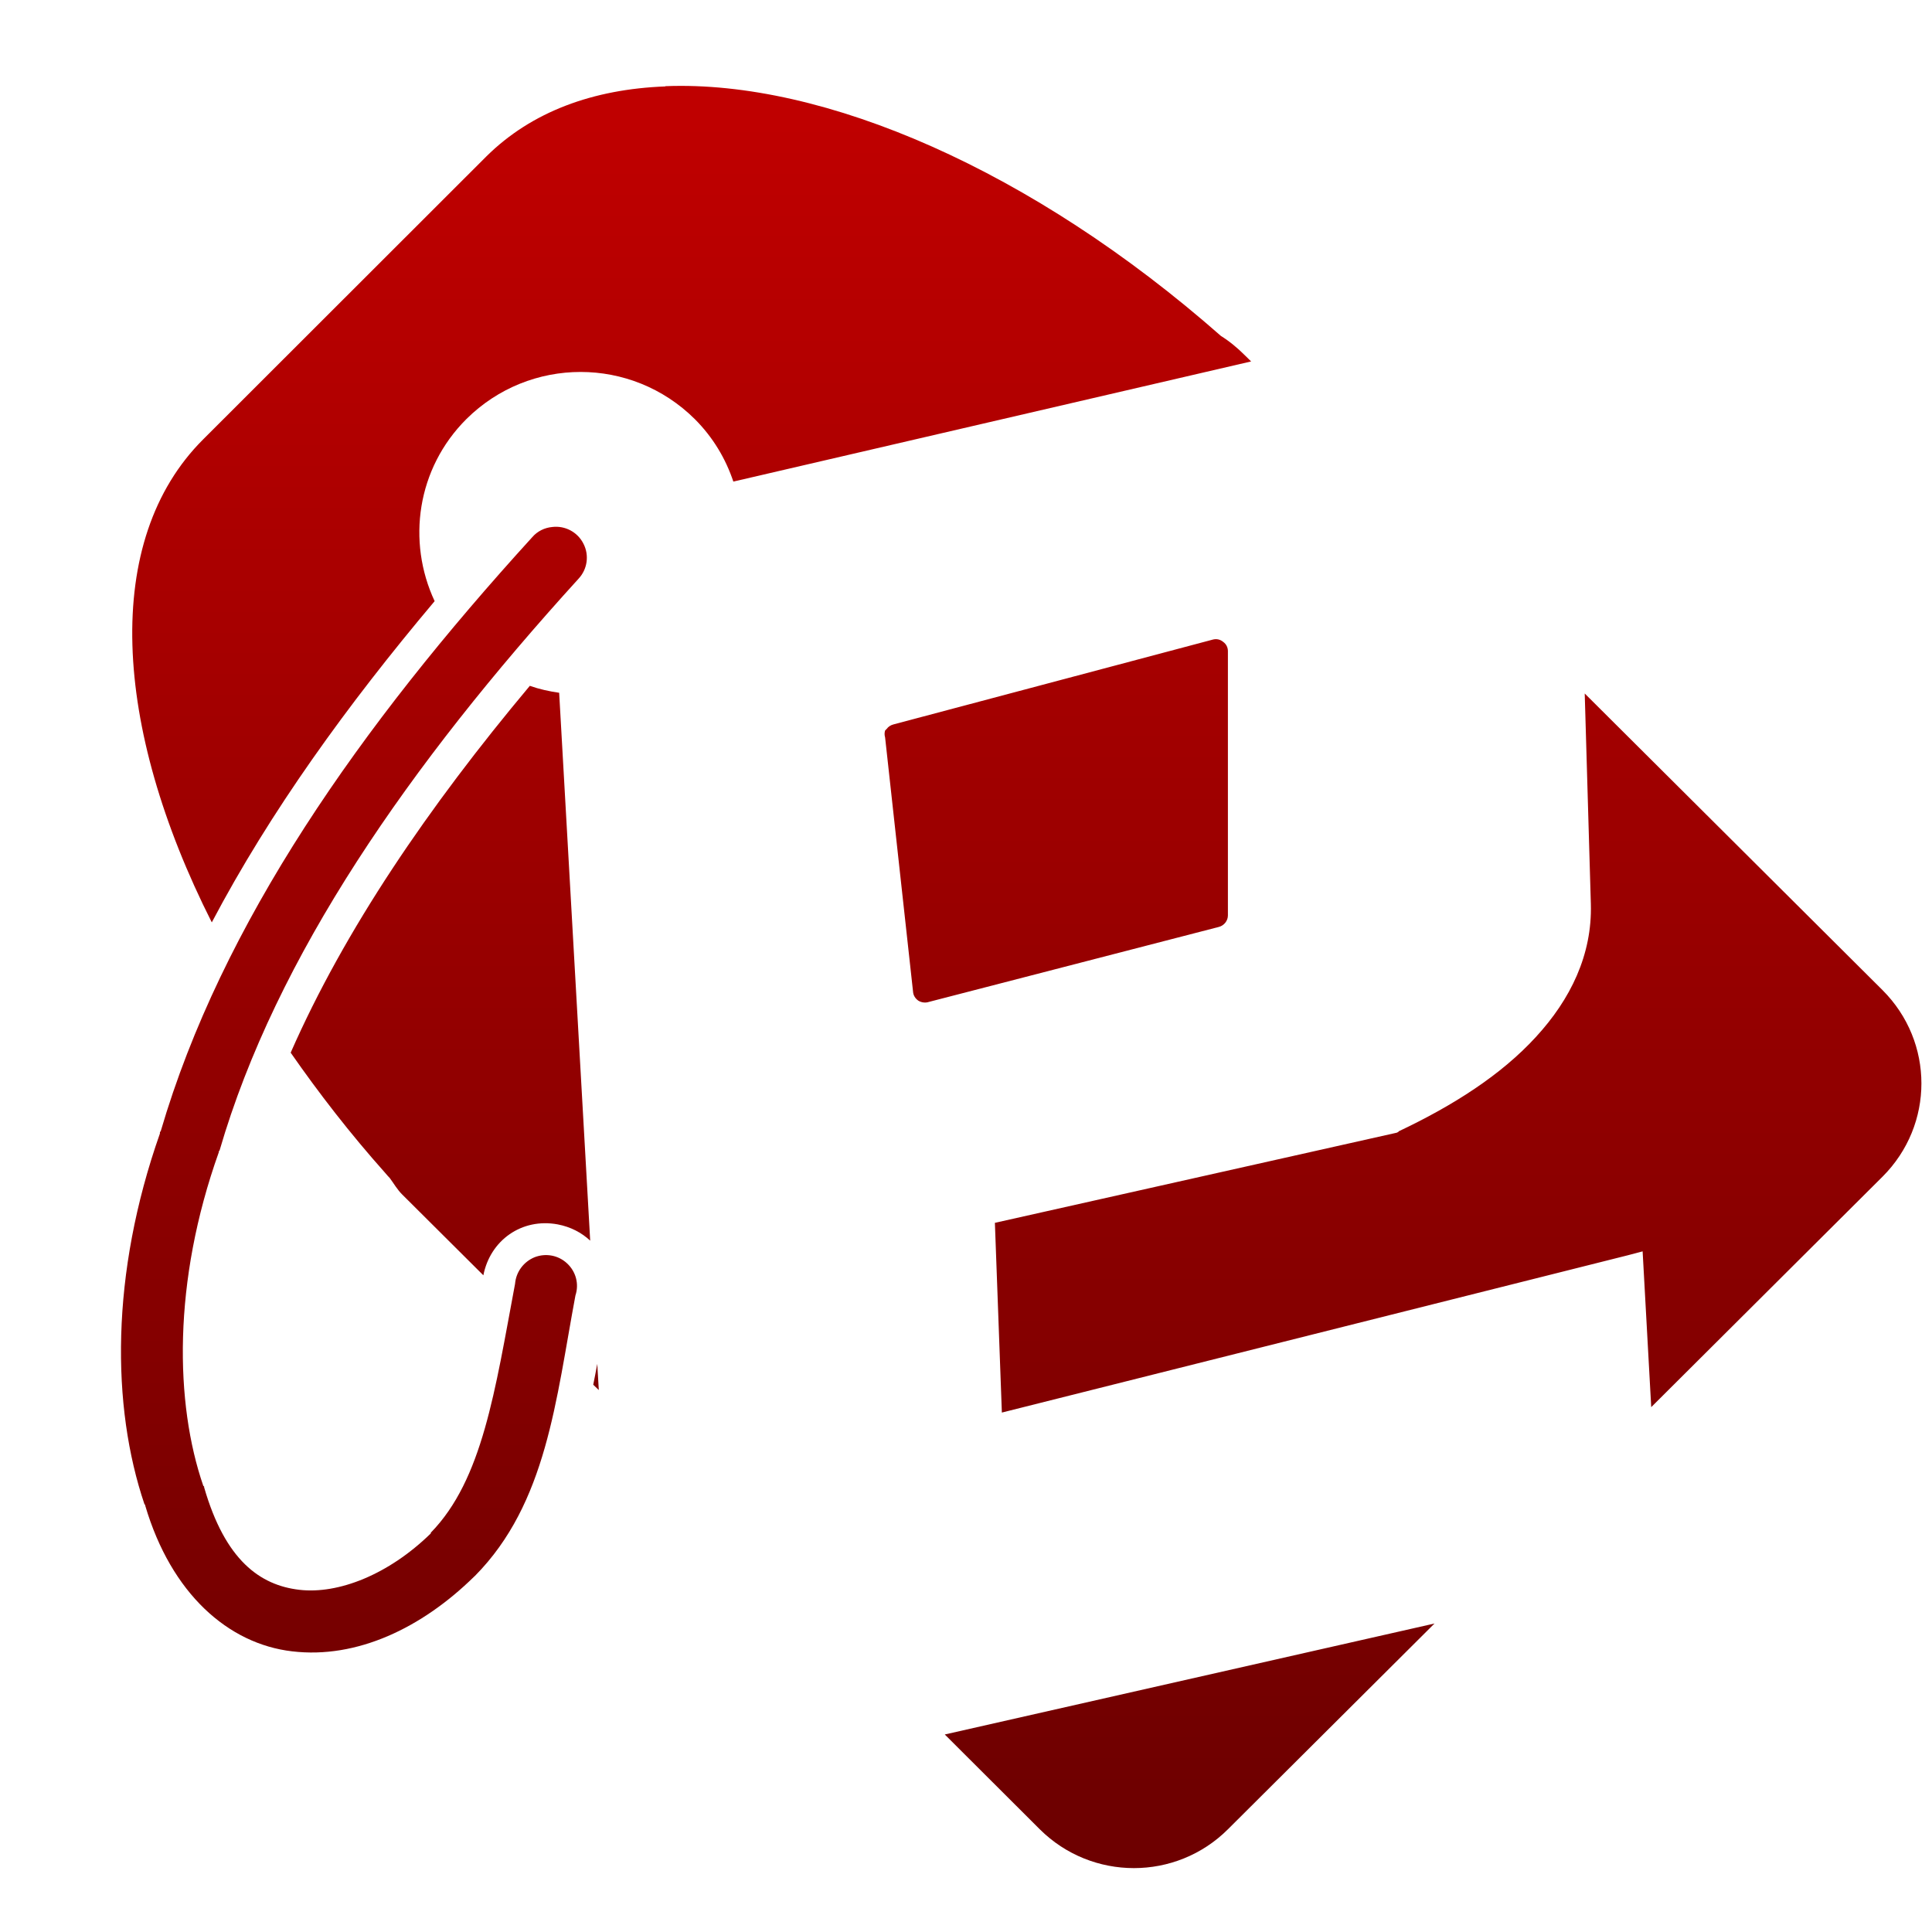 <svg xmlns="http://www.w3.org/2000/svg" xmlns:xlink="http://www.w3.org/1999/xlink" width="64" height="64" viewBox="0 0 64 64" version="1.1"><defs><linearGradient id="linear0" gradientUnits="userSpaceOnUse" x1="0" y1="0" x2="0" y2="1" gradientTransform="matrix(55.992,0,0,56,4.004,4)"><stop offset="0" style="stop-color:#bf0000;stop-opacity:1;"/><stop offset="1" style="stop-color:#6e0000;stop-opacity:1;"/></linearGradient></defs><g id="surface1"><path style=" stroke:none;fill-rule:evenodd;fill:url(#linear0);" d="M 22.039 2.863 C 19.648 2.953 17.609 3.699 16.113 5.18 L 6.734 14.551 C 3.383 17.887 3.73 24.051 7.016 30.555 C 8.949 26.887 11.5 23.355 14.398 19.914 C 13.473 17.934 13.809 15.52 15.449 13.883 C 17.547 11.801 20.918 11.801 23.016 13.883 C 23.621 14.488 24.039 15.195 24.293 15.953 L 41.445 11.973 L 41.238 11.77 C 40.996 11.527 40.723 11.301 40.445 11.129 C 34.203 5.637 27.297 2.648 22.039 2.855 M 18.297 17.457 C 18.039 17.48 17.801 17.598 17.633 17.793 C 11.934 24.047 7.34 30.59 5.324 37.473 C 5.32 37.484 5.301 37.496 5.297 37.5 C 5.297 37.512 5.301 37.539 5.297 37.551 C 3.656 42.211 3.691 46.594 4.785 49.828 C 4.793 49.836 4.809 49.848 4.812 49.859 C 4.812 49.863 4.809 49.867 4.812 49.879 C 5.672 52.789 7.559 54.457 9.68 54.703 C 11.82 54.957 13.973 53.93 15.707 52.227 L 15.734 52.203 C 18.113 49.797 18.414 46.375 19.062 42.914 C 19.188 42.535 19.078 42.125 18.789 41.855 C 18.5 41.582 18.086 41.504 17.715 41.645 C 17.348 41.793 17.094 42.133 17.062 42.527 C 16.398 46.07 15.984 49.02 14.27 50.773 C 14.266 50.781 14.281 50.789 14.27 50.797 C 12.871 52.164 11.203 52.816 9.914 52.664 C 8.617 52.512 7.461 51.691 6.762 49.27 L 6.762 49.242 L 6.734 49.219 C 5.797 46.5 5.711 42.473 7.25 38.164 L 7.25 38.133 L 7.273 38.113 C 9.141 31.688 13.57 25.32 19.164 19.172 C 19.461 18.855 19.523 18.391 19.328 18.012 C 19.137 17.629 18.723 17.406 18.297 17.457 M 40.188 21.184 L 29.602 23.996 C 29.508 24.02 29.426 24.07 29.371 24.148 C 29.363 24.152 29.352 24.164 29.348 24.172 C 29.336 24.184 29.332 24.188 29.32 24.199 C 29.297 24.273 29.297 24.352 29.32 24.426 L 30.246 32.852 C 30.254 32.977 30.324 33.082 30.426 33.152 C 30.535 33.215 30.664 33.227 30.777 33.188 L 40.371 30.707 C 40.547 30.664 40.676 30.504 40.676 30.324 L 40.676 21.57 C 40.676 21.449 40.621 21.336 40.523 21.266 C 40.426 21.184 40.309 21.156 40.188 21.184 M 17.551 22.719 C 14.184 26.738 11.414 30.809 9.629 34.871 C 10.562 36.211 11.594 37.547 12.758 38.852 C 12.809 38.91 12.859 38.973 12.914 39.027 C 13.043 39.203 13.16 39.406 13.32 39.566 L 16.012 42.246 C 16.238 41.086 17.285 40.34 18.473 40.559 C 18.902 40.641 19.266 40.832 19.551 41.098 L 18.523 22.949 C 18.195 22.902 17.871 22.832 17.551 22.719 M 52.496 22.973 L 52.699 29.945 C 52.746 31.625 52.027 33.105 50.875 34.355 C 49.723 35.613 48.133 36.625 46.34 37.473 L 46.316 37.5 L 46.266 37.523 L 32.957 40.508 L 33.188 46.793 L 53.926 41.582 L 54.414 41.453 L 54.441 41.941 L 54.699 46.613 L 62.363 38.977 C 64.078 37.262 64.078 34.516 62.363 32.801 L 52.496 22.973 M 19.785 45.18 C 19.742 45.414 19.699 45.641 19.652 45.871 L 19.836 46.047 Z M 47.52 53.781 L 31.297 57.457 L 34.445 60.598 C 36.168 62.312 38.957 62.312 40.676 60.598 L 47.52 53.781 "/></g></svg>
